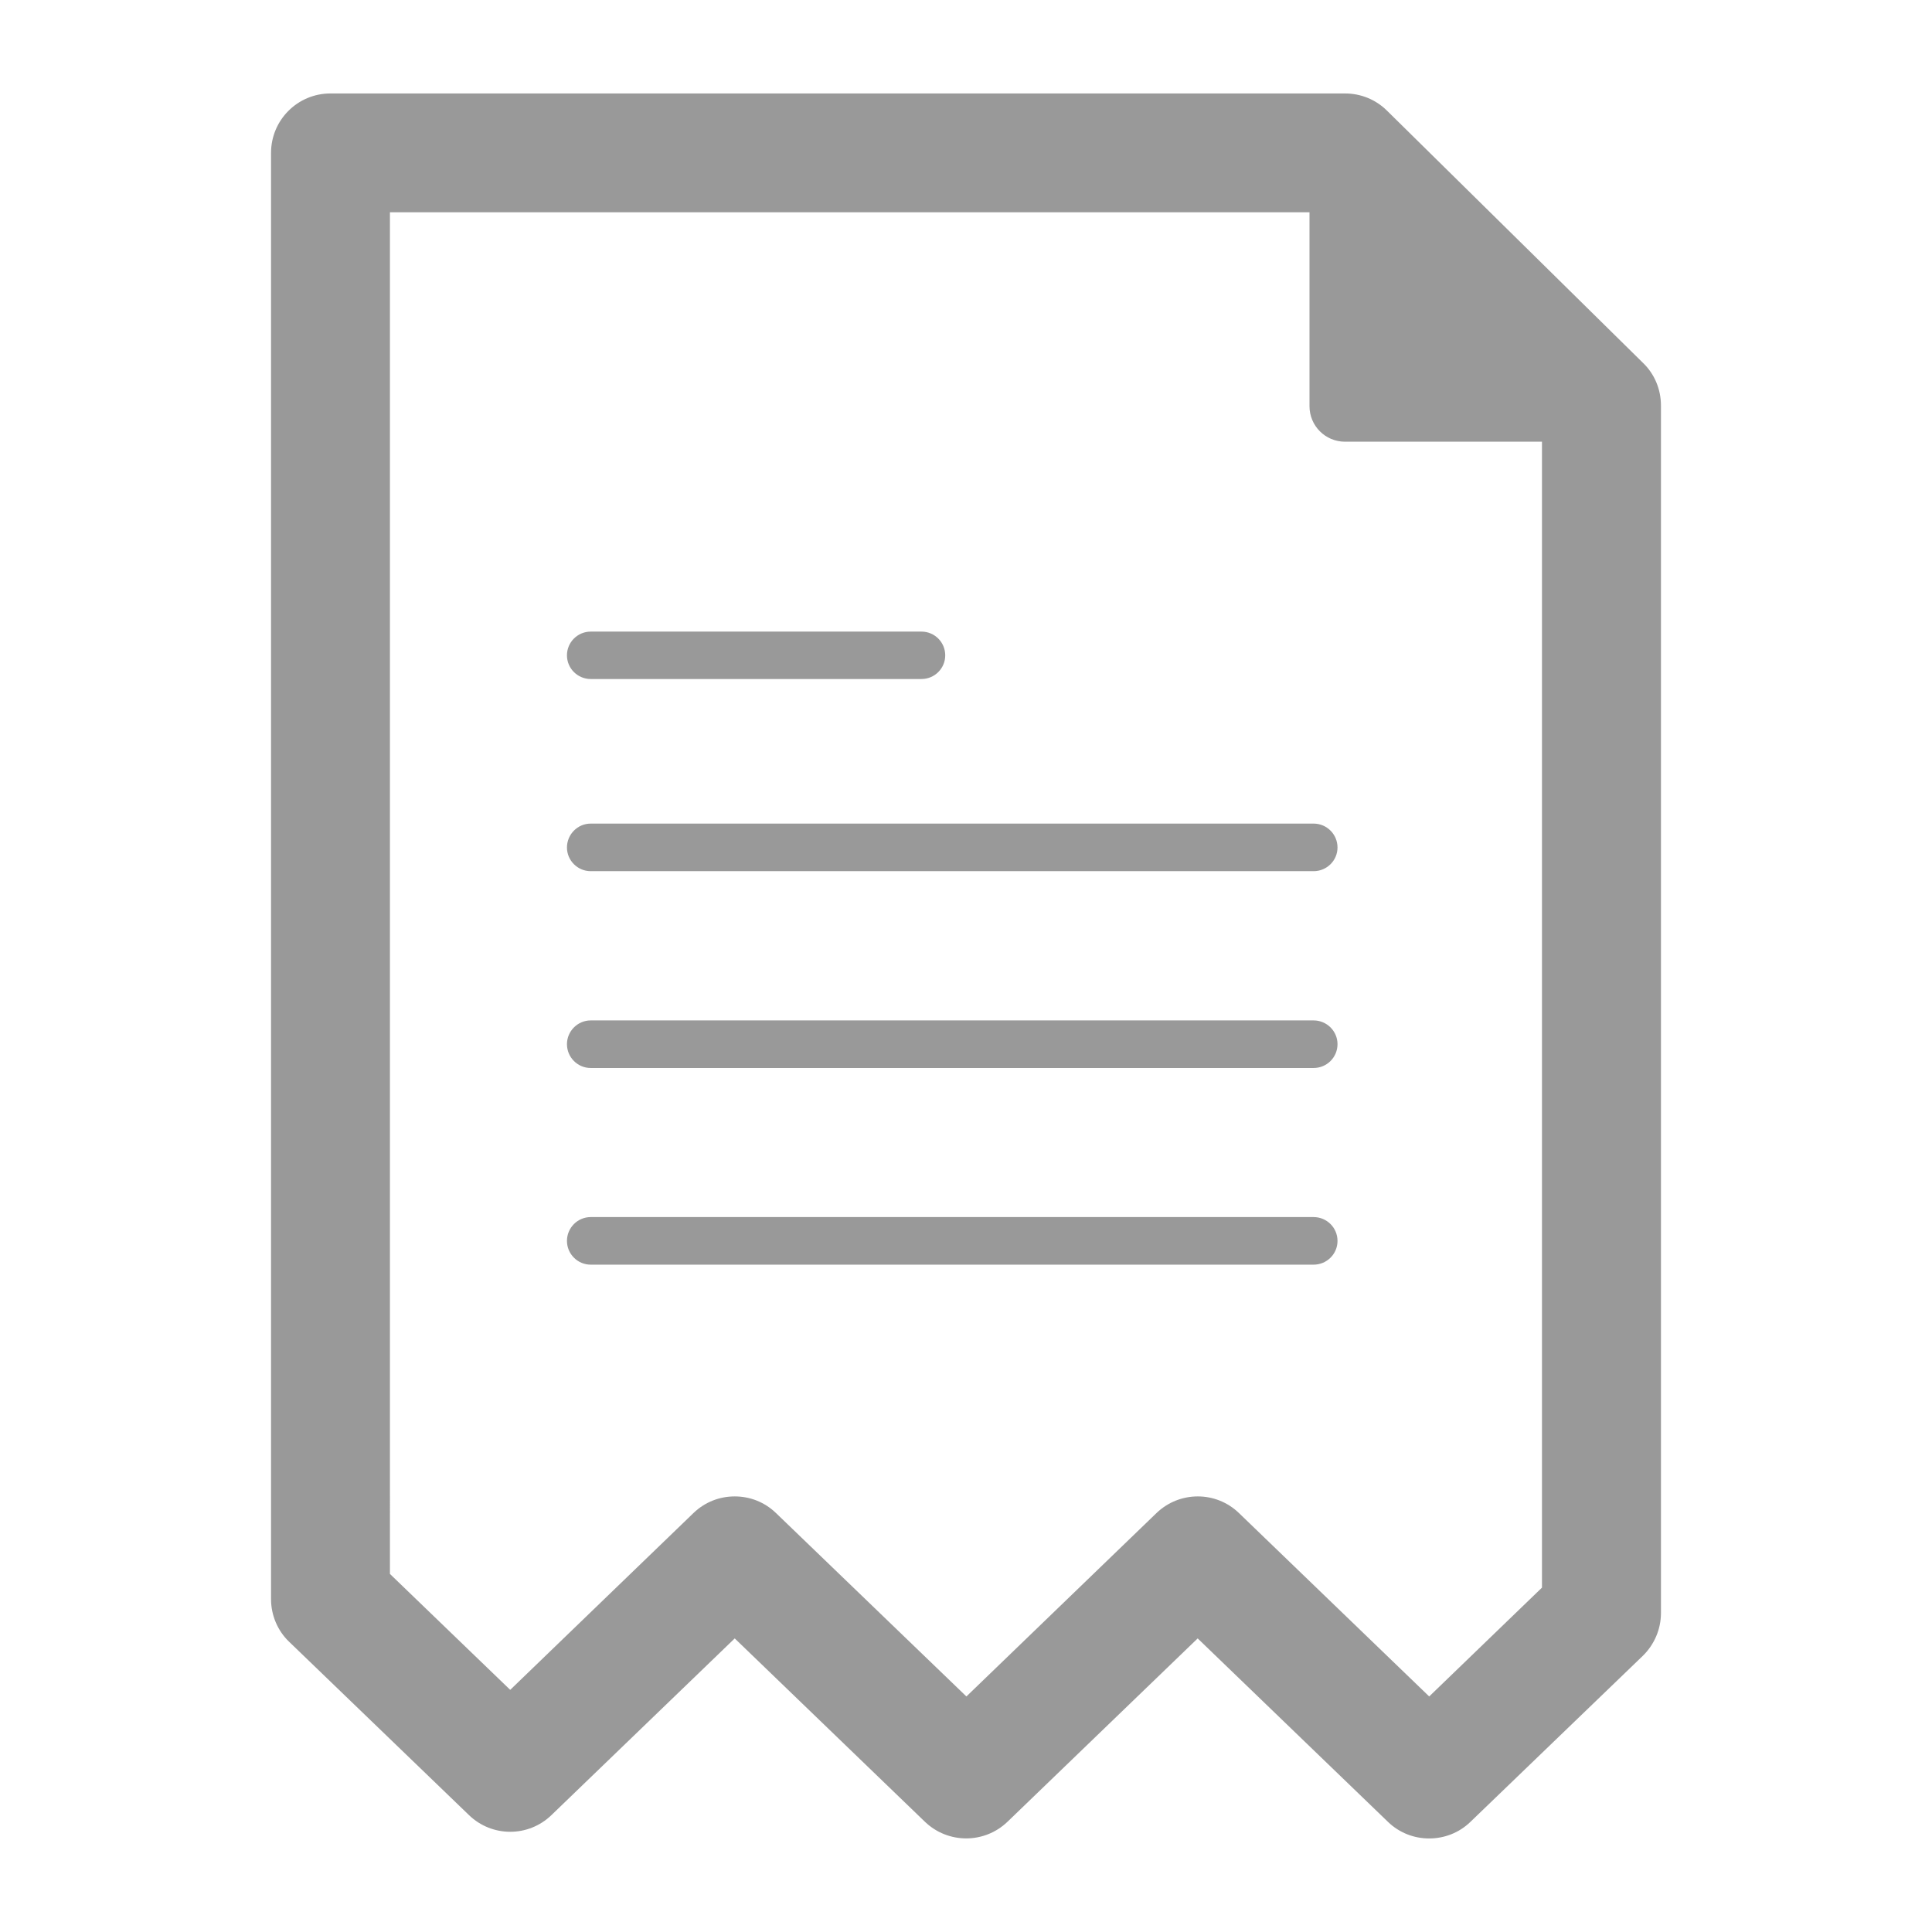 <svg xmlns="http://www.w3.org/2000/svg" xmlns:xlink="http://www.w3.org/1999/xlink" id="Calque_1" width="24" height="24" x="0" y="0" enable-background="new 0 0 24 24" version="1.1" viewBox="0 0 24 24" xml:space="preserve"><g><g><path fill="#999" d="M16.318,15.119h-8.98c-0.162,0-0.295,0.132-0.295,0.296c0,0.163,0.133,0.295,0.295,0.295h8.98 c0.164,0,0.297-0.132,0.297-0.295C16.615,15.251,16.482,15.119,16.318,15.119z"/><path fill="#999" d="M16.318,12.676h-8.98c-0.162,0-0.295,0.133-0.295,0.295c0,0.164,0.133,0.296,0.295,0.296h8.98 c0.164,0,0.297-0.132,0.297-0.296C16.615,12.809,16.482,12.676,16.318,12.676z"/><path fill="#999" d="M16.318,10.231h-8.98c-0.162,0-0.295,0.133-0.295,0.297c0,0.162,0.133,0.294,0.295,0.294h8.98 c0.164,0,0.297-0.132,0.297-0.294C16.615,10.364,16.482,10.231,16.318,10.231z"/><path fill="#999" d="M7.338,8.435h4.109c0.162,0,0.295-0.131,0.295-0.294c0-0.164-0.133-0.295-0.295-0.295H7.338 c-0.162,0-0.295,0.131-0.295,0.295C7.043,8.304,7.176,8.435,7.338,8.435z"/><path fill="#999" d="M20.414,4.512l-3.186-3.139c-0.139-0.137-0.324-0.212-0.52-0.212H4.105c-0.408,0-0.738,0.33-0.738,0.738 v17.967c0,0.198,0.081,0.392,0.226,0.53l2.233,2.152c0.286,0.276,0.738,0.276,1.024,0l2.277-2.195l2.363,2.278 c0.287,0.275,0.738,0.275,1.025,0l2.363-2.278l2.363,2.278c0.143,0.139,0.328,0.207,0.512,0.207c0.186,0,0.371-0.068,0.514-0.207 l2.141-2.062c0.143-0.14,0.225-0.331,0.225-0.531v-15C20.633,4.839,20.555,4.649,20.414,4.512z M17.754,21.074l-2.363-2.278 c-0.285-0.276-0.738-0.276-1.025,0l-2.361,2.278L9.64,18.796c-0.144-0.139-0.327-0.207-0.513-0.207s-0.369,0.068-0.513,0.207 l-2.276,2.196l-1.494-1.44V2.637h11.423v2.408c0,0.245,0.197,0.442,0.441,0.442h2.447v14.235L17.754,21.074z"/></g></g></svg>